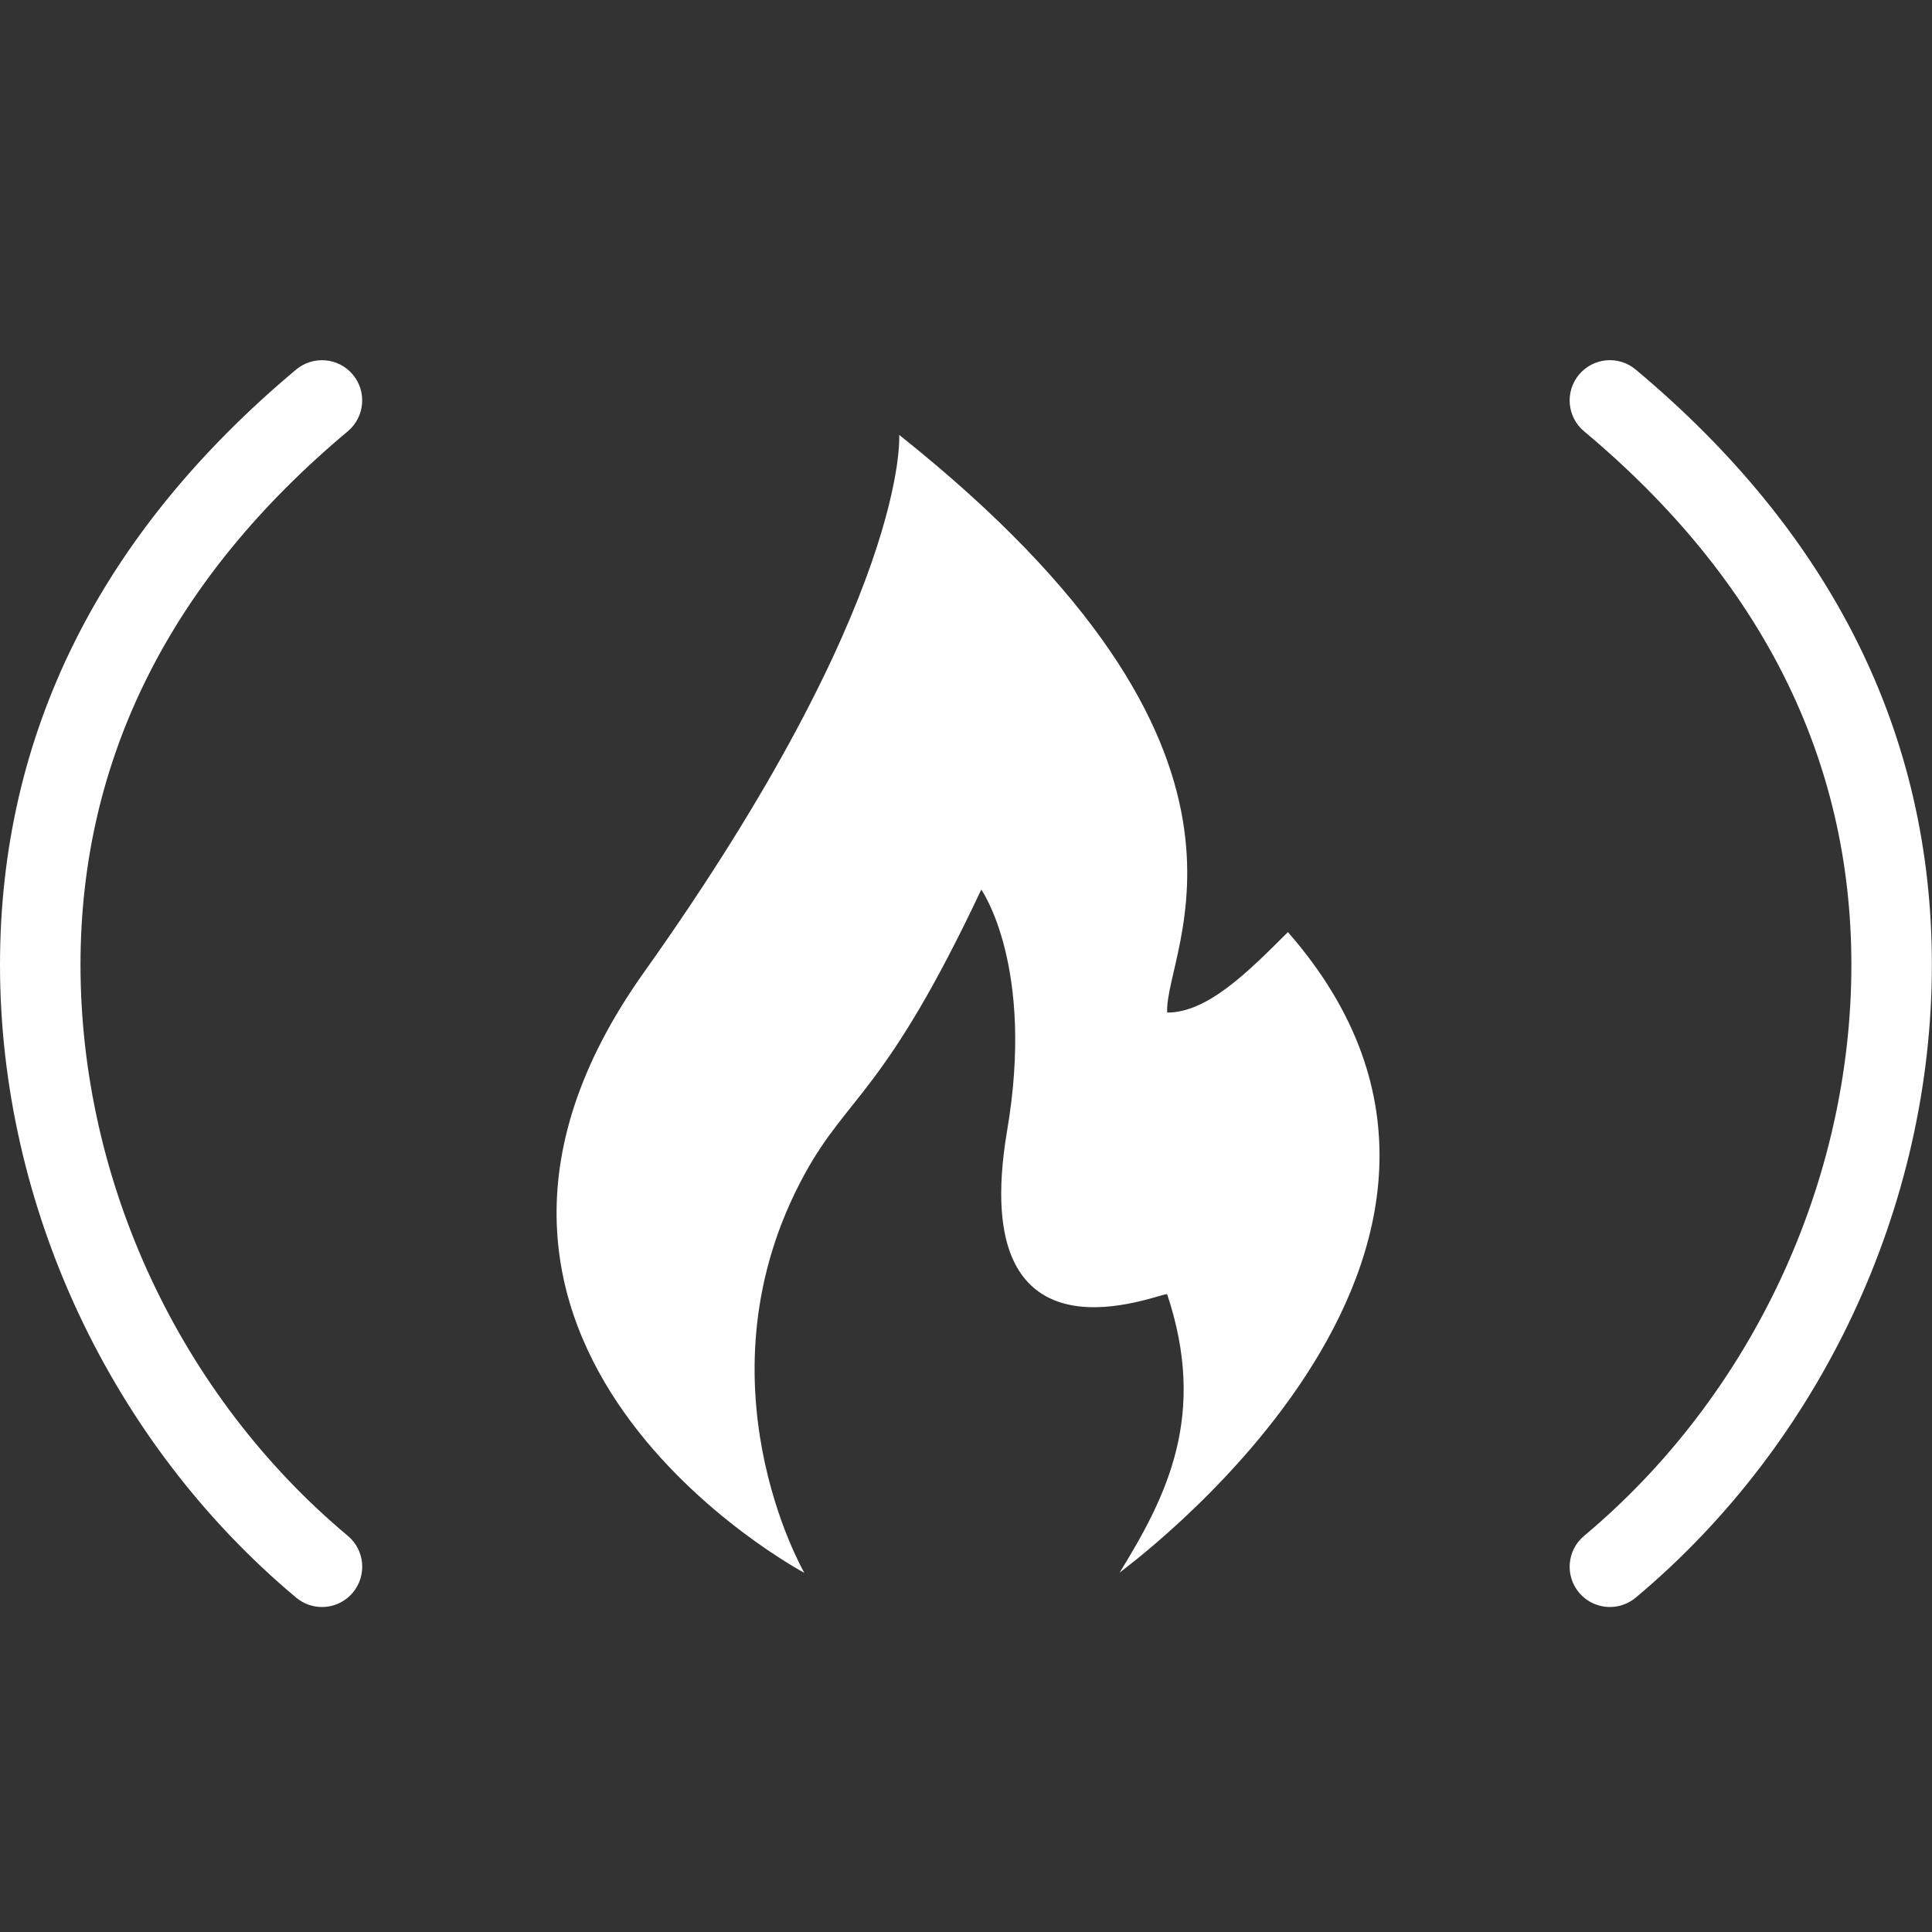 <svg xmlns="http://www.w3.org/2000/svg" xmlns:xlink="http://www.w3.org/1999/xlink" viewBox="0,0,256,256" width="480px" height="480px" fill-rule="nonzero"><rect x="0" y="0" width="256" height="256" fill="#333333" stroke="none"/><g fill="#ffffff" fill-rule="nonzero" stroke="none" stroke-width="1" stroke-linecap="butt" stroke-linejoin="miter" stroke-miterlimit="10" stroke-dasharray="" stroke-dashoffset="0" font-family="none" font-weight="none" font-size="none" text-anchor="none" style="mix-blend-mode: normal"><g transform="scale(5.333,5.333)"><path d="M40.001,39.928c-0.286,0 -0.57,-0.122 -0.768,-0.358c-0.354,-0.423 -0.299,-1.054 0.125,-1.409c4.16,-3.48 6.642,-8.785 6.642,-14.19c0,-5.108 -2.234,-9.568 -6.642,-13.255c-0.424,-0.354 -0.479,-0.985 -0.125,-1.409c0.354,-0.422 0.983,-0.481 1.408,-0.125c4.883,4.086 7.359,9.061 7.359,14.789c0,5.991 -2.751,11.869 -7.358,15.724c-0.188,0.156 -0.415,0.233 -0.641,0.233z"></path><path d="M7.999,39.928c-0.226,0 -0.453,-0.076 -0.641,-0.233c-4.607,-3.855 -7.358,-9.733 -7.358,-15.724c0,-5.728 2.476,-10.704 7.358,-14.789c0.427,-0.354 1.056,-0.297 1.408,0.125c0.354,0.423 0.299,1.054 -0.125,1.409c-4.407,3.687 -6.641,8.147 -6.641,13.255c0,5.405 2.482,10.71 6.642,14.189c0.424,0.354 0.479,0.985 0.125,1.409c-0.198,0.237 -0.482,0.359 -0.768,0.359z"></path><path d="M29,25.159c-0.08,-1.584 3.33,-6.405 -6.658,-14.353c0,0 0.265,4.063 -6.342,13.353c-6.611,9.287 3.985,14.92 3.985,14.92c0,0 -2.791,-4.809 0.015,-9.92c1.076,-1.96 2,-2 4.381,-7.056c0,0 1.341,1.893 0.641,5.997c-1.047,6.202 3.891,3.972 3.978,4.058c1,3 0,5 -1.184,6.92c-0.217,0.125 11.184,-7.919 4.184,-15.919c-1,1 -2,2 -3,2z"></path></g></g></svg>